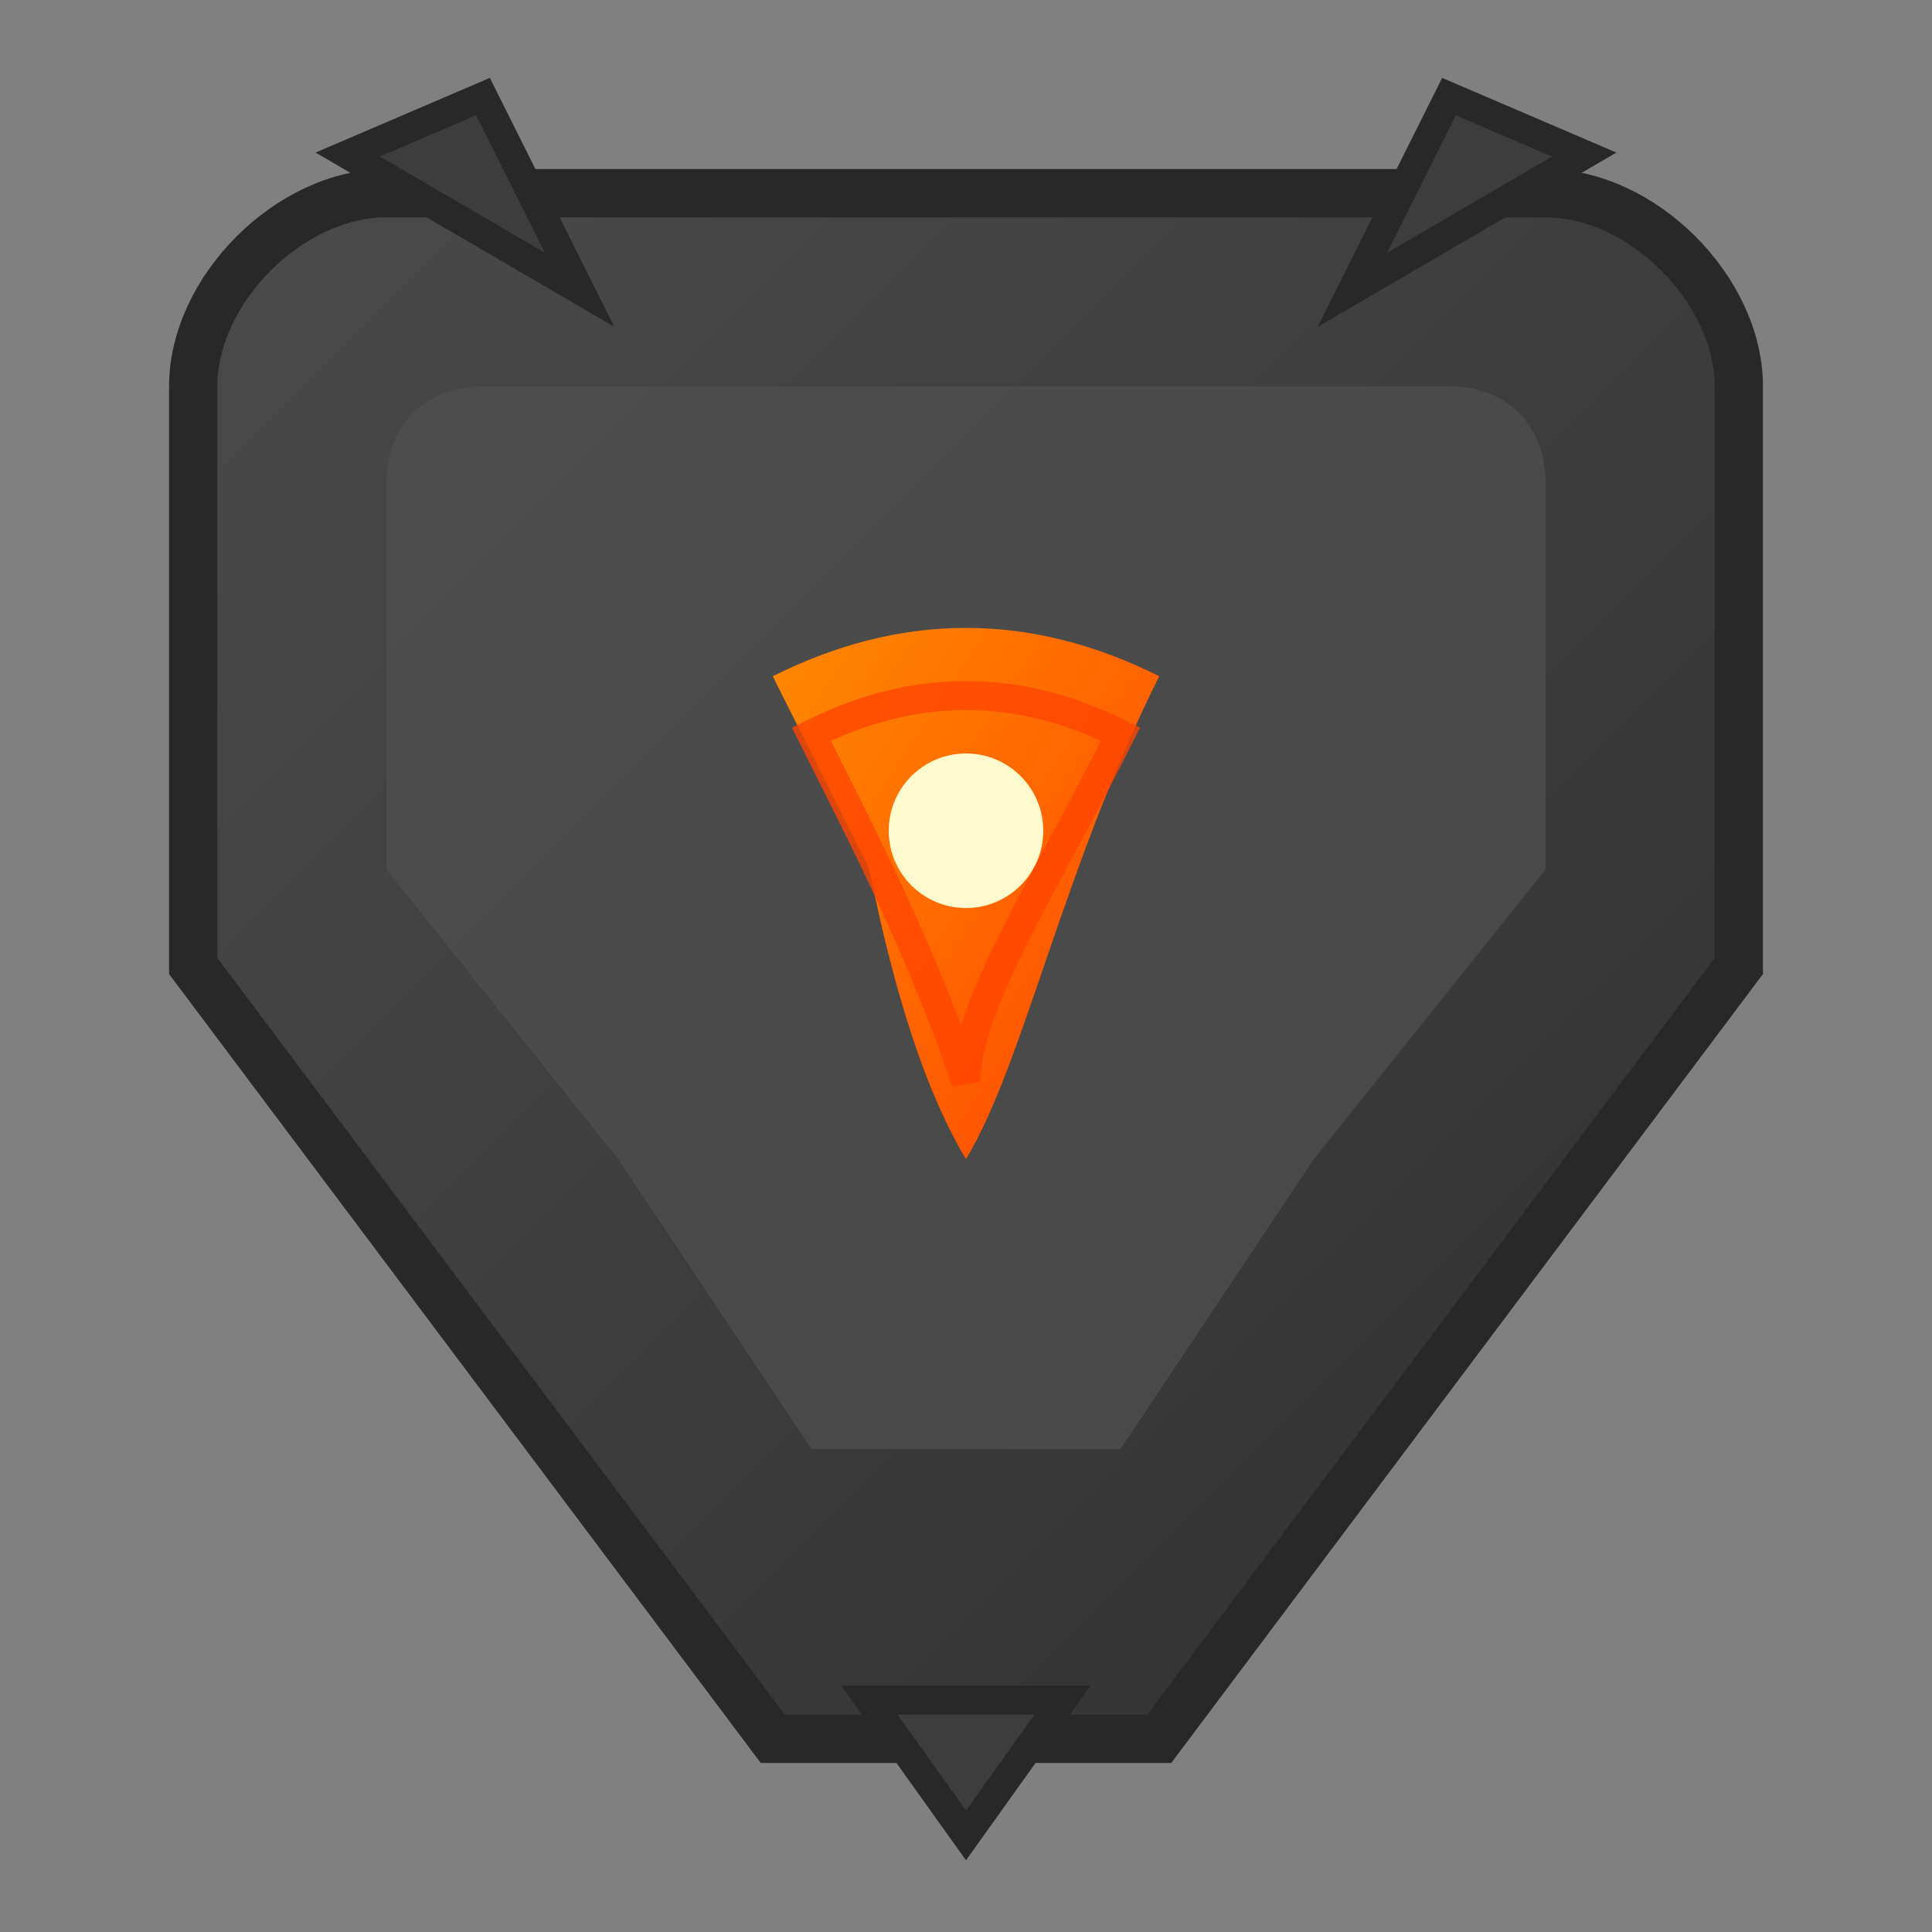 <svg width="100" height="100" viewBox="0 0 100 100" xmlns="http://www.w3.org/2000/svg">
  <rect x="0" y="0" width="100" height="100" fill="#808080" stroke="none"/>
  <defs>
    <linearGradient id="dragonScaleGradient" x1="0%" y1="0%" x2="100%" y2="100%">
      <stop offset="0%" style="stop-color:#4A4A4A;stop-opacity:1" />
      <stop offset="100%" style="stop-color:#303030;stop-opacity:1" />
    </linearGradient>
    <linearGradient id="eyeGlow" x1="0%" y1="0%" x2="100%" y2="100%">
      <stop offset="0%" style="stop-color:#FF8C00;stop-opacity:1" />
      <stop offset="100%" style="stop-color:#FF4500;stop-opacity:1" />
    </linearGradient>
  </defs>

  <path d="M20,10 L80,10 C85,10 90,15 90,20 L90,50 L75,70 L60,90 L40,90 L25,70 L10,50 L10,20 C10,15 15,10 20,10 Z" fill="url(#dragonScaleGradient)" stroke="#282828" stroke-width="2.5"/>

  <path d="M25,20 L75,20 C78,20 80,22 80,25 L80,45 L68,60 L58,75 L42,75 L32,60 L20,45 L20,25 C20,22 22,20 25,20 Z" fill="#505050" opacity="0.7"/>


  <path d="M40,35 Q50,30 60,35 C55,45 53,55 50,60 Q47,55 45,45 C40,35 40,35 40,35 Z" fill="url(#eyeGlow)"/>
  <circle cx="50" cy="43" r="4" fill="#FFFACD"/> <path d="M42,38 Q50,34 58,38 C54,46 50,52 50,56 Q48,50 44,42 Z" fill="none" stroke="#FF4500" stroke-width="1.5" opacity="0.8"/>


  <path d="M18,8 L30,15 L25,5 Z" fill="#3D3D3D" stroke="#282828" stroke-width="1.5"/>
  <path d="M82,8 L70,15 L75,5 Z" fill="#3D3D3D" stroke="#282828" stroke-width="1.5"/>
  <path d="M55,88 L50,95 L45,88 Z" fill="#3D3D3D" stroke="#282828" stroke-width="1.5"/>

</svg>